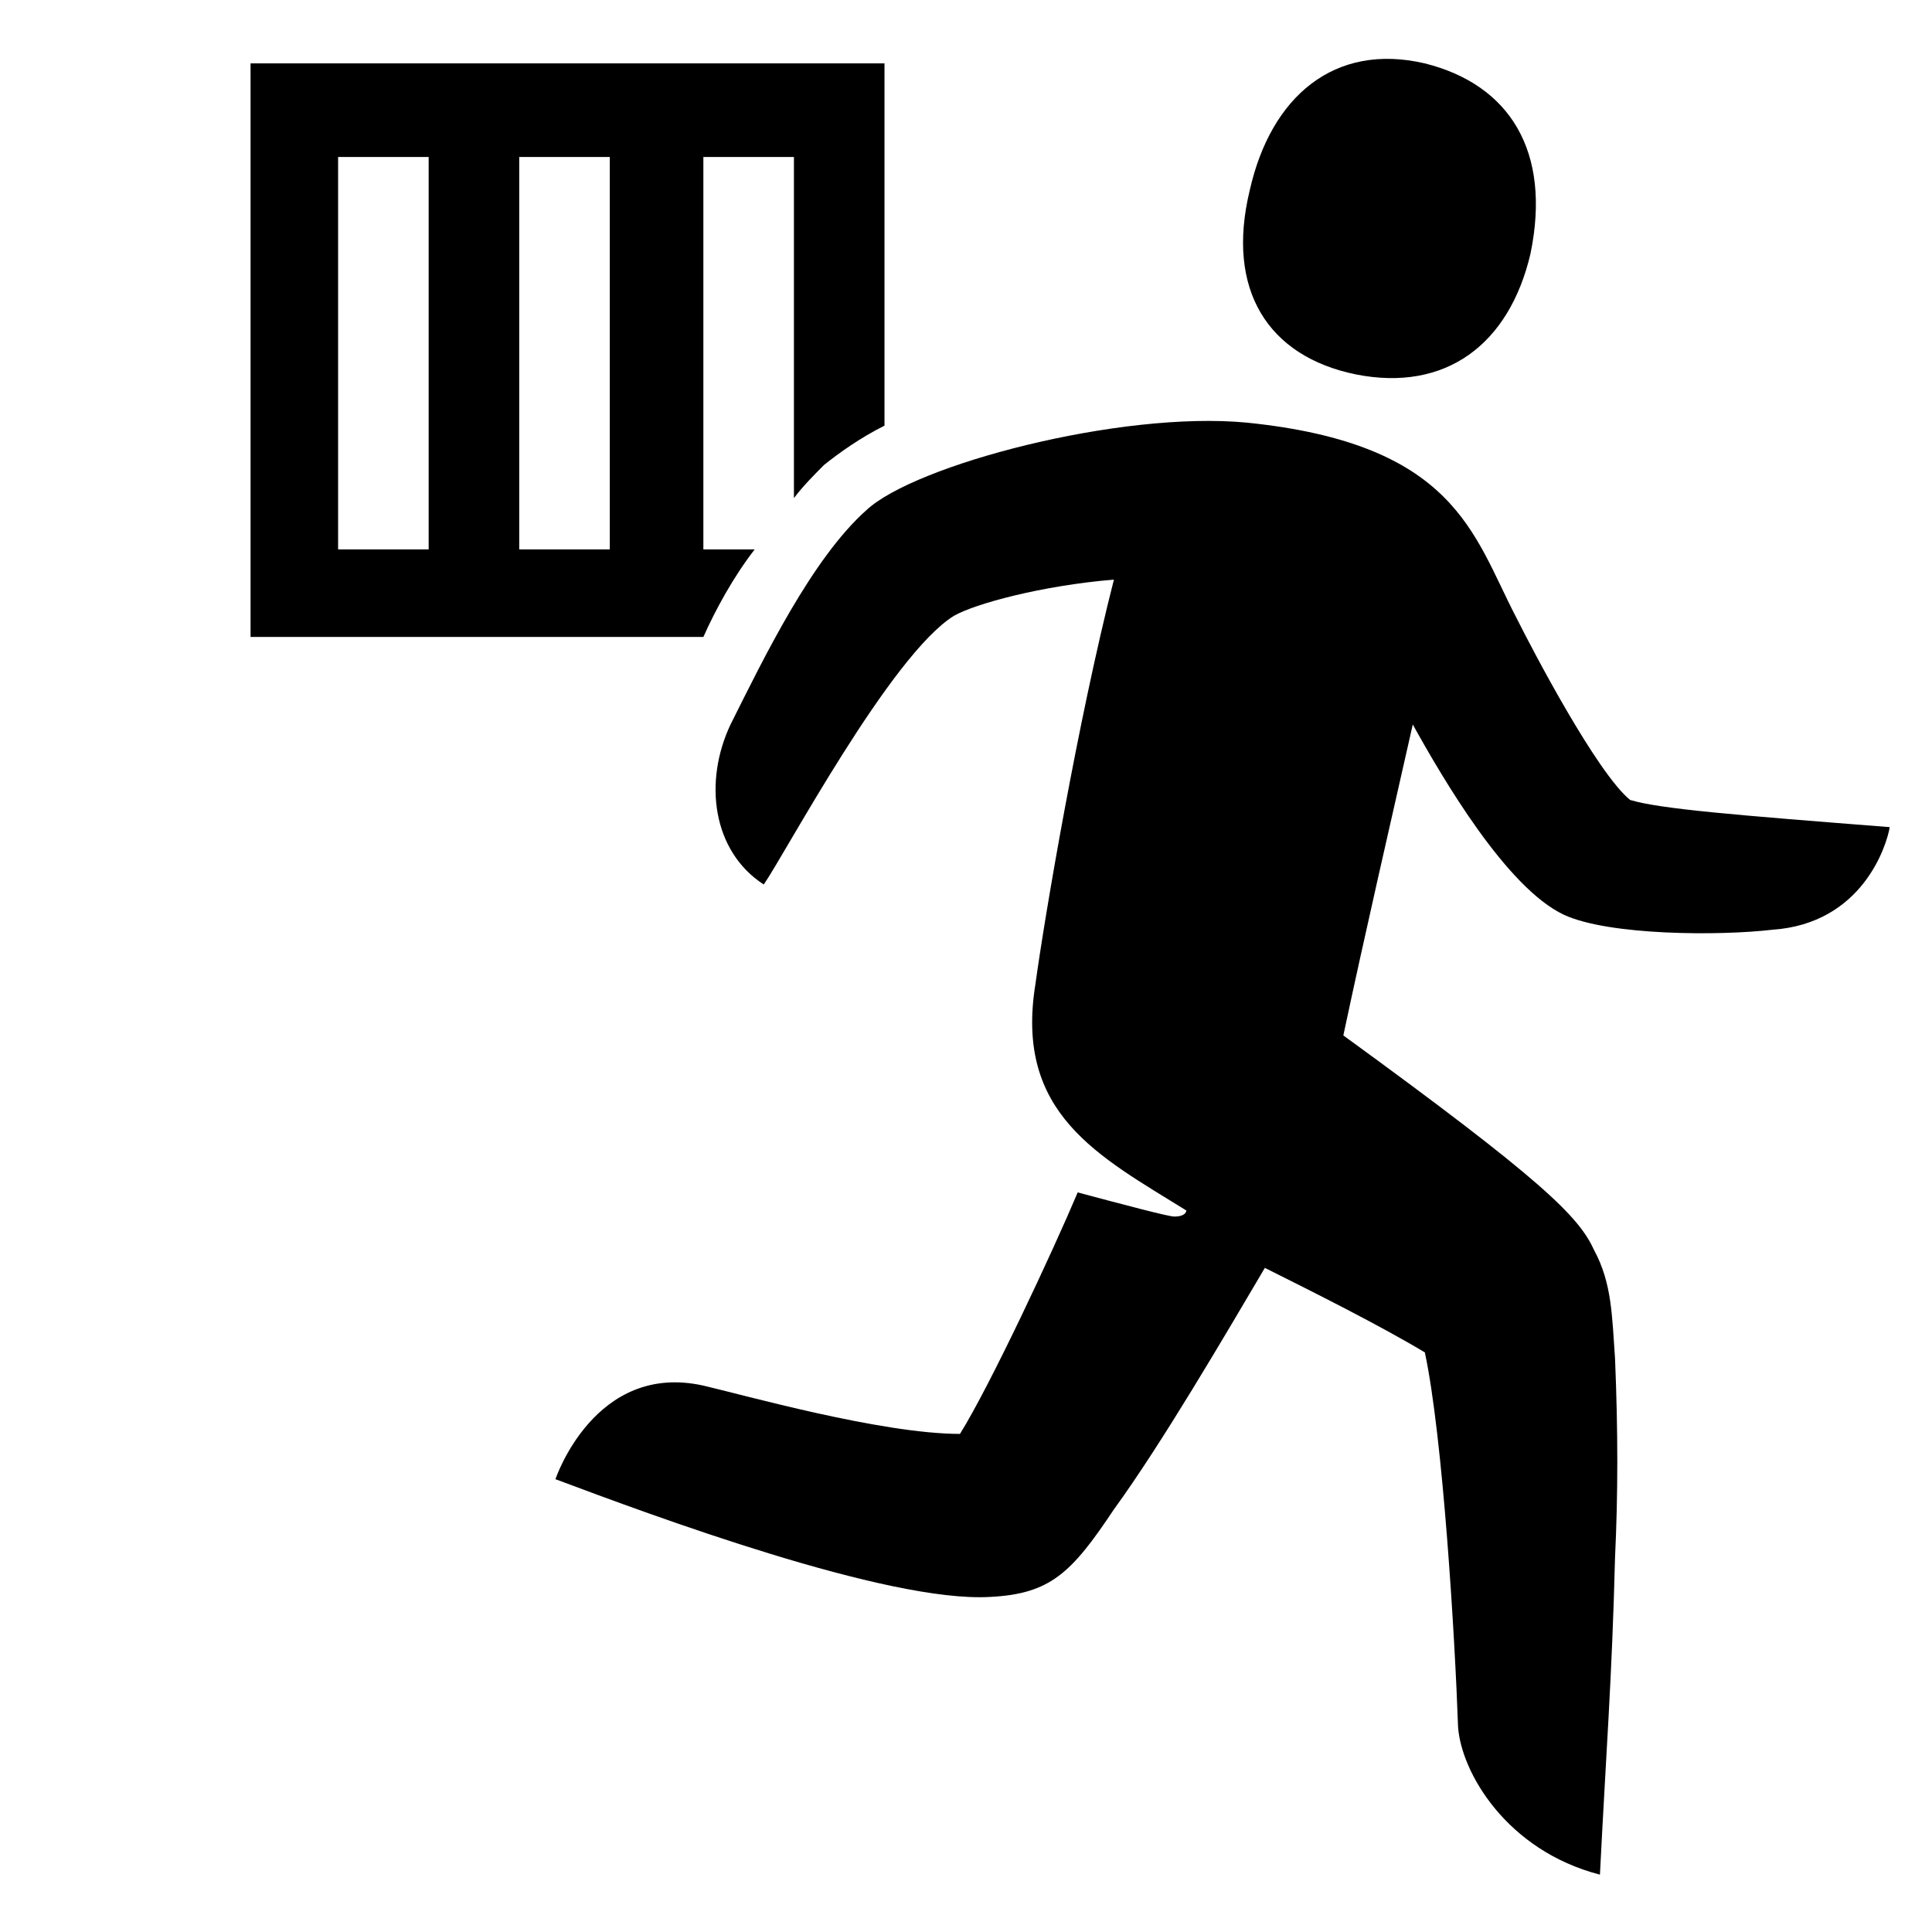 <svg enable-background="new 0 0 64 64" viewBox="0 0 64 64" xmlns="http://www.w3.org/2000/svg"><path d="m0 0h64v64h-64z" fill="none"/><path d="m25 18.2h-1.7v-13h3v11.3c.3-.4.7-.8 1-1.1.5-.4 1.2-.9 2-1.3v-12h-21v19h15c.4-.9 1-2 1.7-2.9zm-10.8 0h-3v-13h3zm6 0h-3v-13h3z"/><path d="m44.9 12.4c3 .6 5.1-1 5.8-4 .7-3.4-.7-5.6-3.5-6.3-3-.7-5.1 1.1-5.8 4.2-.8 3.3.6 5.5 3.5 6.1z"/><path d="m54 26.5c-1.1-.9-3.2-4.9-3.8-6.1-1.4-2.7-2-5.7-8.9-6.4-4.2-.4-11 1.4-12.6 2.9-1.8 1.6-3.4 4.9-4.5 7.1-.9 1.9-.6 4.2 1.1 5.3.7-1 4.2-7.6 6.3-8.9.7-.4 2.9-1 5.3-1.2-1.2 4.7-2.3 11.2-2.6 13.4-.7 4.3 2.1 5.7 5 7.5 0 0 0 .2-.4.2-.2 0-1.7-.4-3.2-.8-.8 1.9-2.9 6.4-3.9 8-2.6 0-7.2-1.3-8.5-1.6-3.6-.8-4.9 3.1-4.9 3.1 3.2 1.2 11 4.1 14.4 3.9 2-.1 2.7-.8 4.1-2.9 1.6-2.2 3.7-5.8 5-8 1.6.8 3.8 1.9 5.3 2.8.6 2.8 1 9.5 1.1 12.4.1 1.5 1.6 4.1 4.7 4.9.2-4 .4-6.5.5-10.5.1-2.1.1-4.2 0-6.6-.1-1.4-.1-2.5-.7-3.6-.5-1.1-1.7-2.3-8.3-7.1.7-3.3 1.6-7.2 2.3-10.3 1 1.8 3.1 5.4 5 6.3 1.5.7 5.2.7 6.9.5 3-.2 3.8-2.8 3.9-3.4-5.1-.4-7.6-.6-8.6-.9z"/></svg>